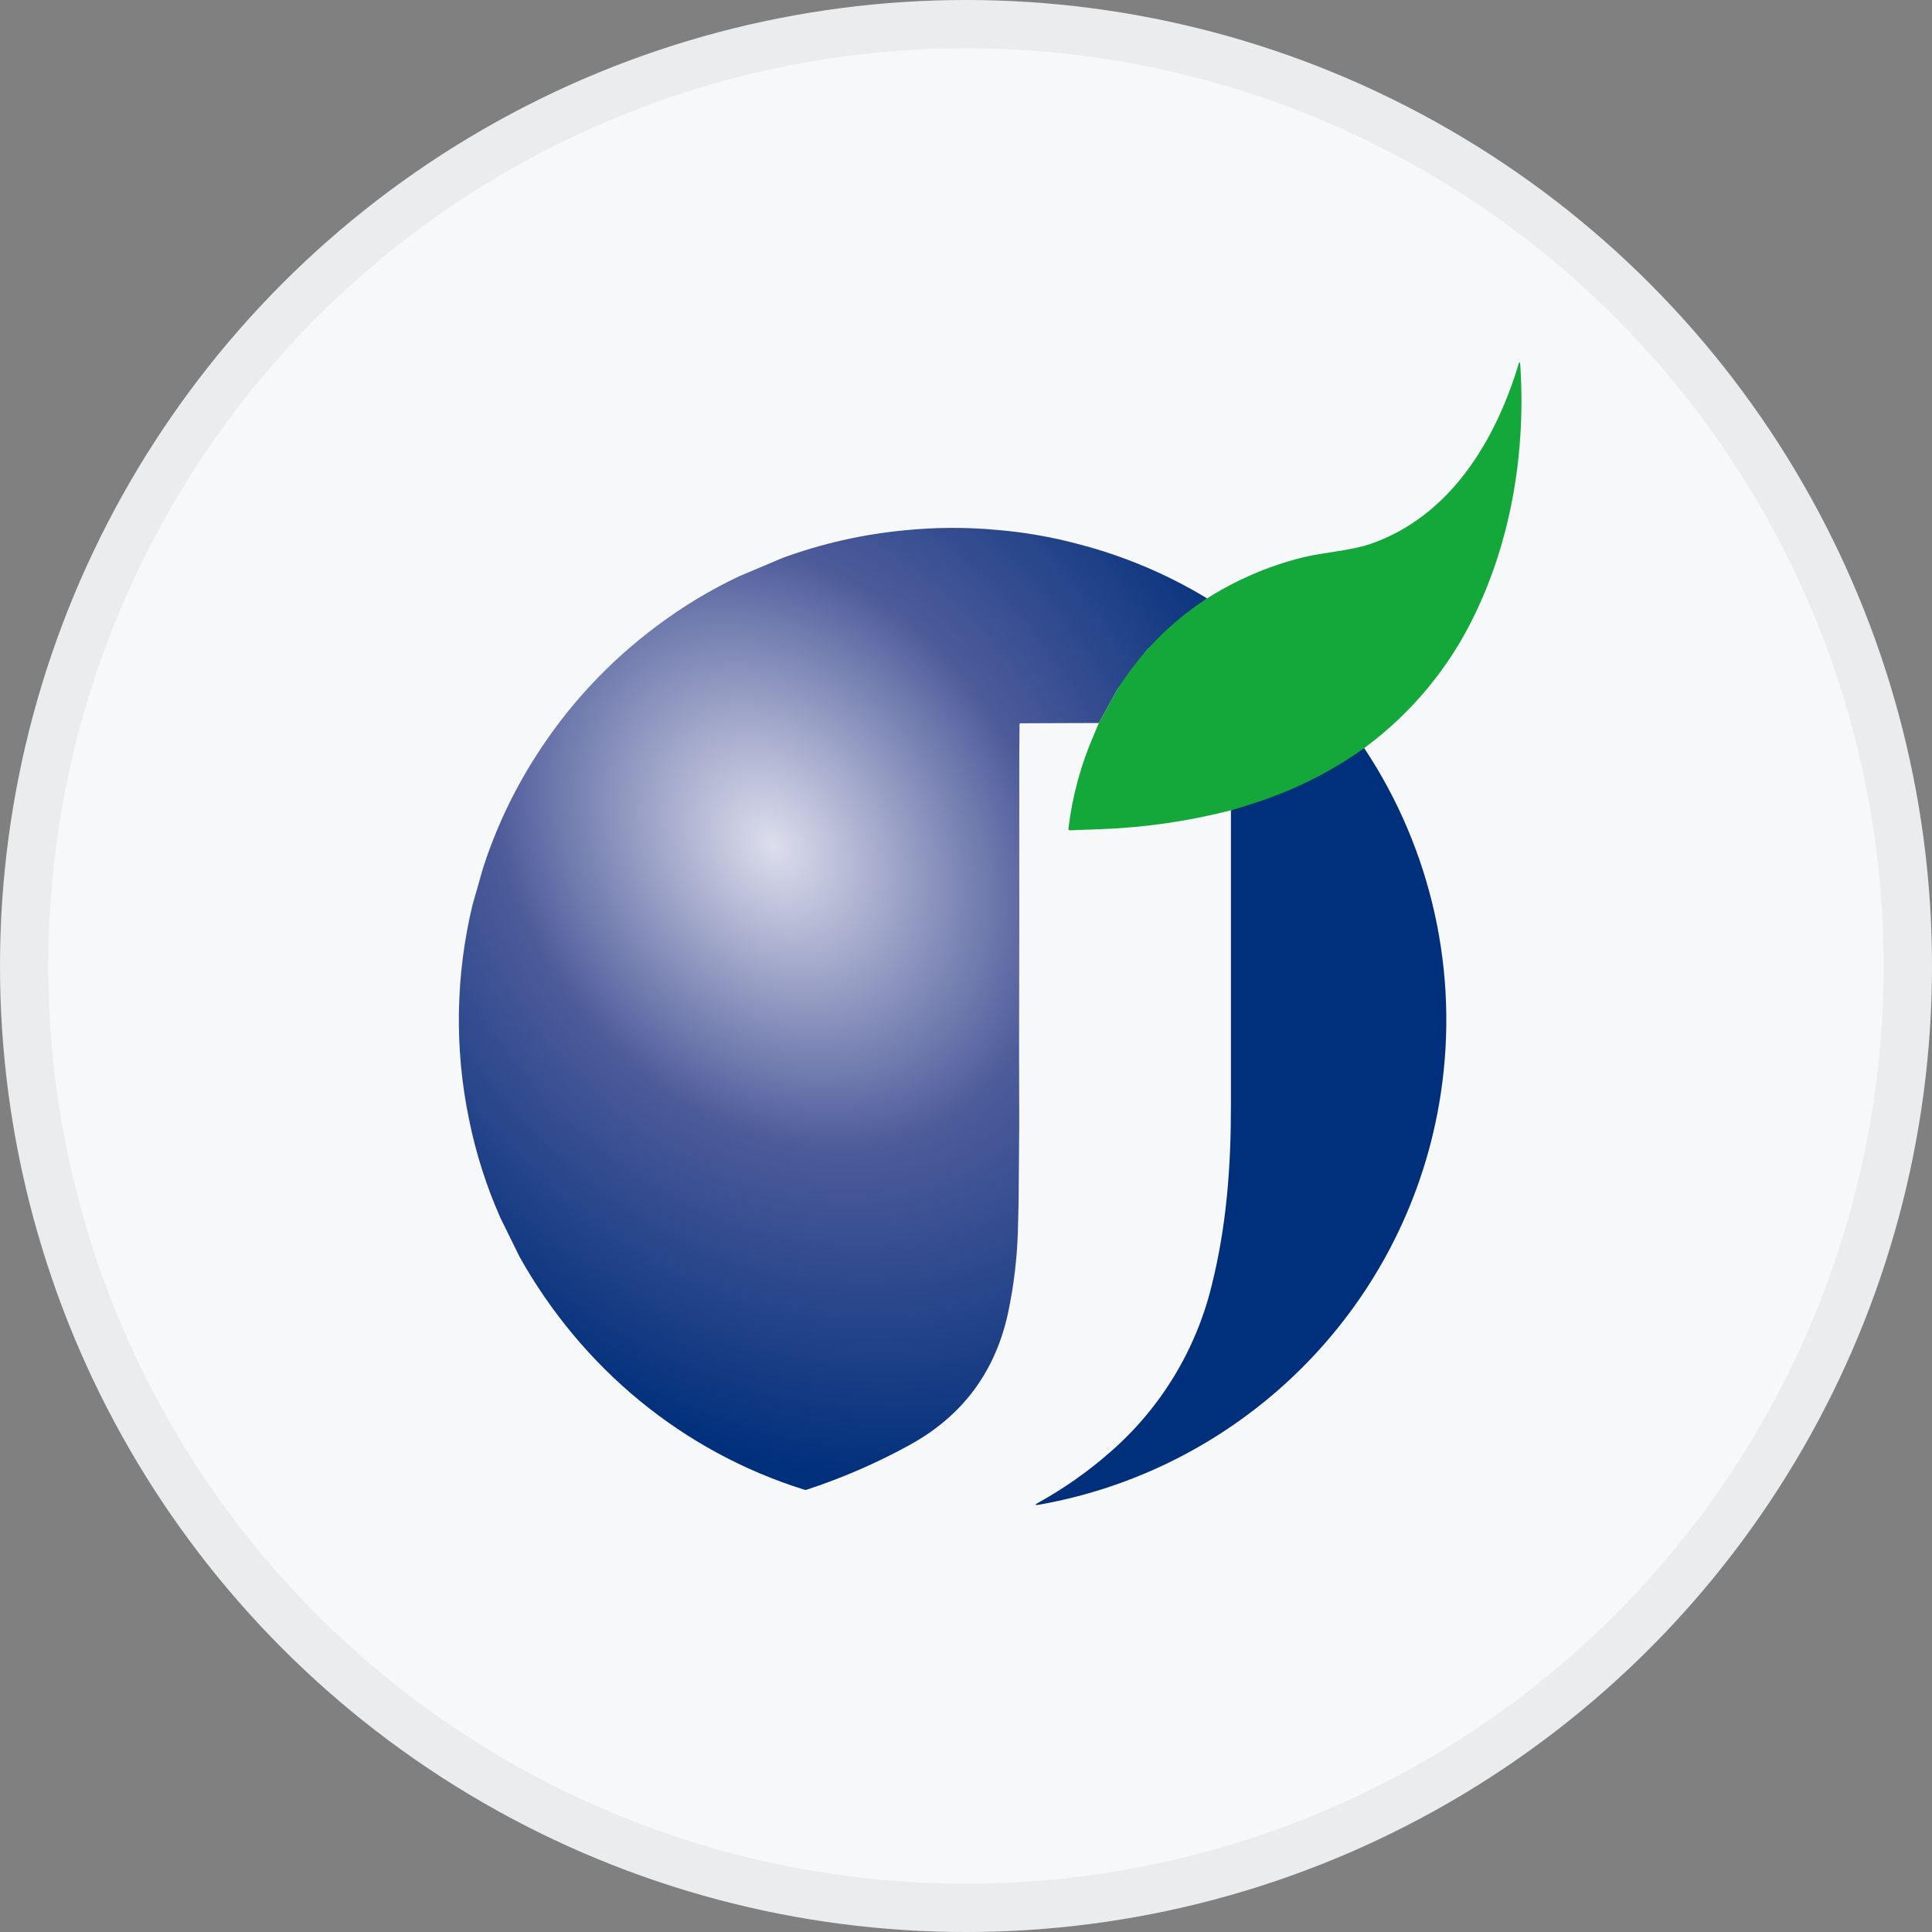 <svg width="40" height="40" viewBox="0 0 40 40" fill="none" xmlns="http://www.w3.org/2000/svg">
<rect x="0" y="0" width="40" height="40" fill="#808080" stroke="none"/>
<circle cx="20" cy="20" r="20" fill="#F6F8FA"/>
<path d="M22.75 14.969L23.143 14.258L23.754 13.447L24.992 12.389C24.16 11.885 23.26 11.506 22.319 11.263C21.772 11.117 21.213 11.019 20.649 10.972C20.009 10.912 19.364 10.915 18.724 10.98C17.864 11.062 17.019 11.253 16.208 11.549L15.301 11.932C14.703 12.215 14.136 12.557 13.607 12.954C12.604 13.699 11.747 14.623 11.079 15.679C10.621 16.397 10.258 17.171 9.998 17.982L9.782 18.739C9.432 20.196 9.407 21.712 9.711 23.178C9.853 23.878 10.07 24.56 10.359 25.212L10.758 26.023C12.05 28.325 14.13 30.055 16.657 30.844C16.67 30.848 16.683 30.848 16.696 30.844C17.433 30.603 18.145 30.294 18.825 29.921C19.936 29.313 20.62 28.387 20.879 27.144C20.989 26.614 21.054 26.075 21.073 25.534L21.089 24.899L21.102 23.315L21.099 21.631L21.103 19.193V15.752L21.108 15.001C21.108 14.998 21.108 14.994 21.109 14.99C21.11 14.987 21.112 14.984 21.115 14.981C21.117 14.979 21.121 14.977 21.124 14.976C21.128 14.975 21.131 14.974 21.135 14.975L22.161 14.971L22.75 14.969Z" fill="url(#paint0_radial_18553_55770)"/>
<path d="M28.244 15.488L25.485 16.776C25.485 18.825 25.485 20.868 25.485 22.906C25.485 24.15 25.396 25.371 25.092 26.593C24.767 27.946 24.026 29.163 22.974 30.074C22.521 30.471 22.027 30.818 21.5 31.11C21.417 31.155 21.422 31.169 21.515 31.153C25.82 30.388 29.177 26.968 29.83 22.64C30.208 20.142 29.643 17.593 28.244 15.488Z" fill="#002F7B"/>
<path d="M28.245 15.488C27.613 15.939 26.919 16.298 26.186 16.554C25.957 16.634 25.723 16.708 25.485 16.776C24.592 17.006 23.676 17.137 22.754 17.168C22.575 17.175 22.375 17.182 22.157 17.191C22.13 17.191 22.118 17.179 22.121 17.152C22.201 16.483 22.379 15.83 22.648 15.213C22.683 15.132 22.717 15.051 22.75 14.969L23.143 14.258C23.325 13.973 23.53 13.702 23.754 13.447C24.118 13.041 24.534 12.685 24.992 12.389C25.6 12.003 26.267 11.717 26.966 11.542C27.395 11.436 27.968 11.402 28.375 11.261C30.016 10.692 30.954 9.143 31.438 7.547C31.458 7.483 31.47 7.484 31.475 7.552C31.592 9.295 31.305 11.115 30.546 12.698C30.021 13.804 29.23 14.762 28.245 15.488Z" fill="#14A83B"/>
<circle cx="20" cy="20" r="19.5" stroke="black" stroke-opacity="0.05"/>
<defs>
<radialGradient id="paint0_radial_18553_55770" cx="0" cy="0" r="1" gradientUnits="userSpaceOnUse" gradientTransform="translate(16 17.5) rotate(53.531) scale(14.3 11.123)">
<stop stop-color="#DDDEEC"/>
<stop offset="0.474" stop-color="#4D5B9A"/>
<stop offset="1" stop-color="#002F7B"/>
</radialGradient>
</defs>
</svg>
